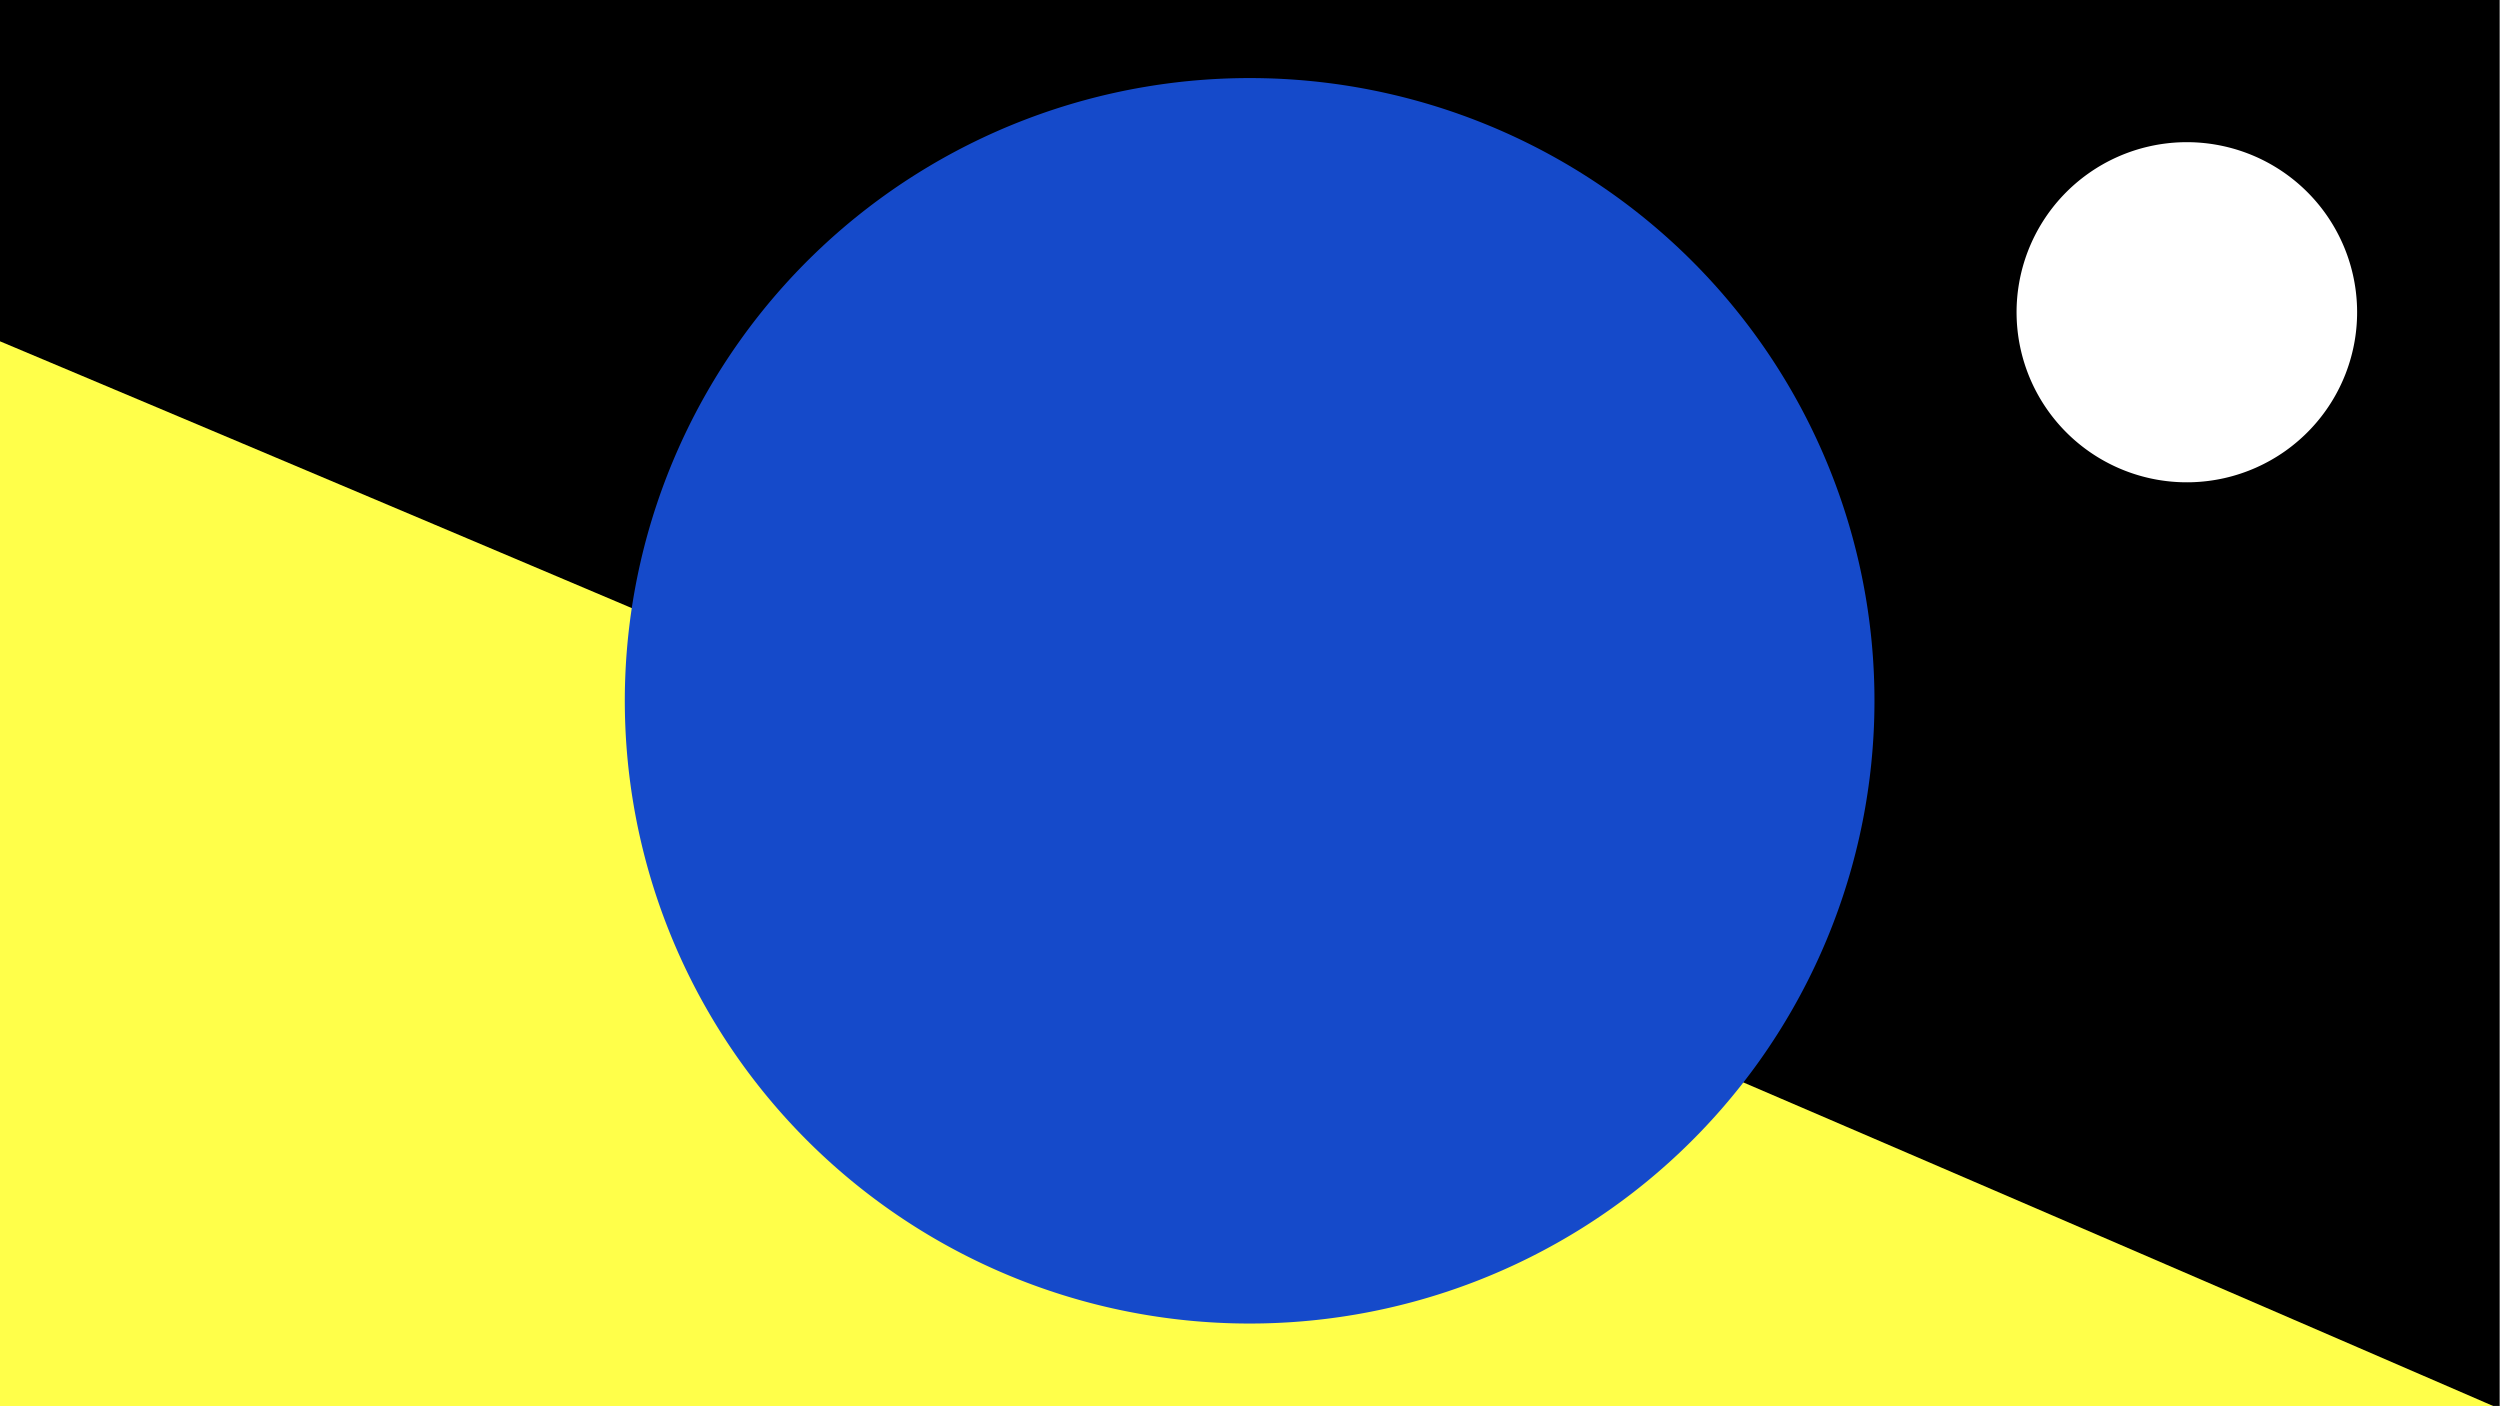<?xml version="1.0" encoding="UTF-8" standalone="no"?>
<!-- Created with Inkscape (http://www.inkscape.org/) -->

<svg
   version="1.0"
   width="1920"
   height="1080"
   id="svg2"
   sodipodi:docname="Flag-Earth.svg"
   inkscape:export-filename="/Users/iaco/Desktop/Flag-Earth2-dots-FHD.png"
   inkscape:export-xdpi="96"
   inkscape:export-ydpi="96"
   inkscape:version="1.1.1 (c3084ef, 2021-09-22)"
   xmlns:inkscape="http://www.inkscape.org/namespaces/inkscape"
   xmlns:sodipodi="http://sodipodi.sourceforge.net/DTD/sodipodi-0.dtd"
   xmlns="http://www.w3.org/2000/svg"
   xmlns:svg="http://www.w3.org/2000/svg">
  <rect width="100%" height="100%" fill="#808080" stroke="none"/>
  <sodipodi:namedview
     id="namedview2277"
     pagecolor="#ffffff"
     bordercolor="#666666"
     borderopacity="1.0"
     inkscape:pageshadow="2"
     inkscape:pageopacity="0.0"
     inkscape:pagecheckerboard="0"
     showgrid="false"
     inkscape:zoom="0.24634875"
     inkscape:cx="-795.62003"
     inkscape:cy="704.2861"
     inkscape:window-width="2560"
     inkscape:window-height="1387"
     inkscape:window-x="0"
     inkscape:window-y="25"
     inkscape:window-maximized="0"
     inkscape:current-layer="g2340" />
  <defs
     id="defs4" />
  <g
     style="display:inline;opacity:1"
     id="layer2">
    <g
       id="g2340"
       transform="scale(0.906)">
      <rect
         width="2118.621"
         height="1191.724"
         x="0"
         y="-1191.724"
         transform="scale(1,-1)"
         style="color:#000000;display:inline;overflow:visible;visibility:visible;fill:#000000;fill-opacity:1;fill-rule:evenodd;stroke:none;stroke-width:17.387;stroke-linecap:butt;stroke-linejoin:miter;stroke-miterlimit:4;stroke-dasharray:none;stroke-dashoffset:0;stroke-opacity:1;marker:none;marker-start:none;marker-mid:none;marker-end:none;enable-background:accumulate"
         id="rect3179" />
      <path
         d="m 27748.032,376860.21 a 211943.73,211943.74 23.436 1 1 282.326,-171.57"
         style="color:#000000;display:inline;overflow:visible;visibility:visible;fill:#ffff4a;fill-opacity:1;fill-rule:evenodd;stroke:none;stroke-width:6661.46;stroke-linecap:butt;stroke-linejoin:miter;stroke-miterlimit:4;stroke-dasharray:none;stroke-dashoffset:0;stroke-opacity:1;marker:none;marker-start:none;marker-mid:none;marker-end:none;enable-background:accumulate"
         id="path2192-3-7"
         inkscape:transform-center-x="76394.611"
         inkscape:transform-center-y="176230.12" />
      <path
         d="m 753.161,1024.833 a 529.655,527.879 0 1 1 0.674,0.475"
         style="color:#000000;display:inline;overflow:visible;visibility:visible;opacity:1;fill:#154aca;fill-opacity:1;fill-rule:evenodd;stroke:none;stroke-width:16.619;stroke-linecap:butt;stroke-linejoin:miter;stroke-miterlimit:4;stroke-dasharray:none;stroke-dashoffset:0;stroke-opacity:1;marker:none;marker-start:none;marker-mid:none;marker-end:none;enable-background:accumulate"
         id="path2192" />
      <path
         d="m 336812.89,1449205.9 a 801047.19,798361.39 0 1 1 1019.2,718.7"
         style="color:#000000;display:inline;overflow:visible;visibility:visible;fill:#ffff4a;fill-opacity:1;fill-rule:evenodd;stroke:none;stroke-width:25134.9;stroke-linecap:butt;stroke-linejoin:miter;stroke-miterlimit:4;stroke-dasharray:none;stroke-dashoffset:0;stroke-opacity:1;marker:none;marker-start:none;marker-mid:none;marker-end:none;enable-background:accumulate"
         id="path2192-3" />
      <path
         d="m 1770.304,147.057 a 144.336,144.162 0 1 0 0.184,-0.13"
         style="color:#000000;display:inline;overflow:visible;visibility:visible;fill:#ffffff;fill-opacity:1;fill-rule:evenodd;stroke:none;stroke-width:15.536;stroke-linecap:butt;stroke-linejoin:miter;stroke-miterlimit:4;stroke-dasharray:none;stroke-dashoffset:0;stroke-opacity:1;marker:none;marker-start:none;marker-mid:none;marker-end:none;enable-background:accumulate"
         id="path3169" />
    </g>
  </g>
</svg>
